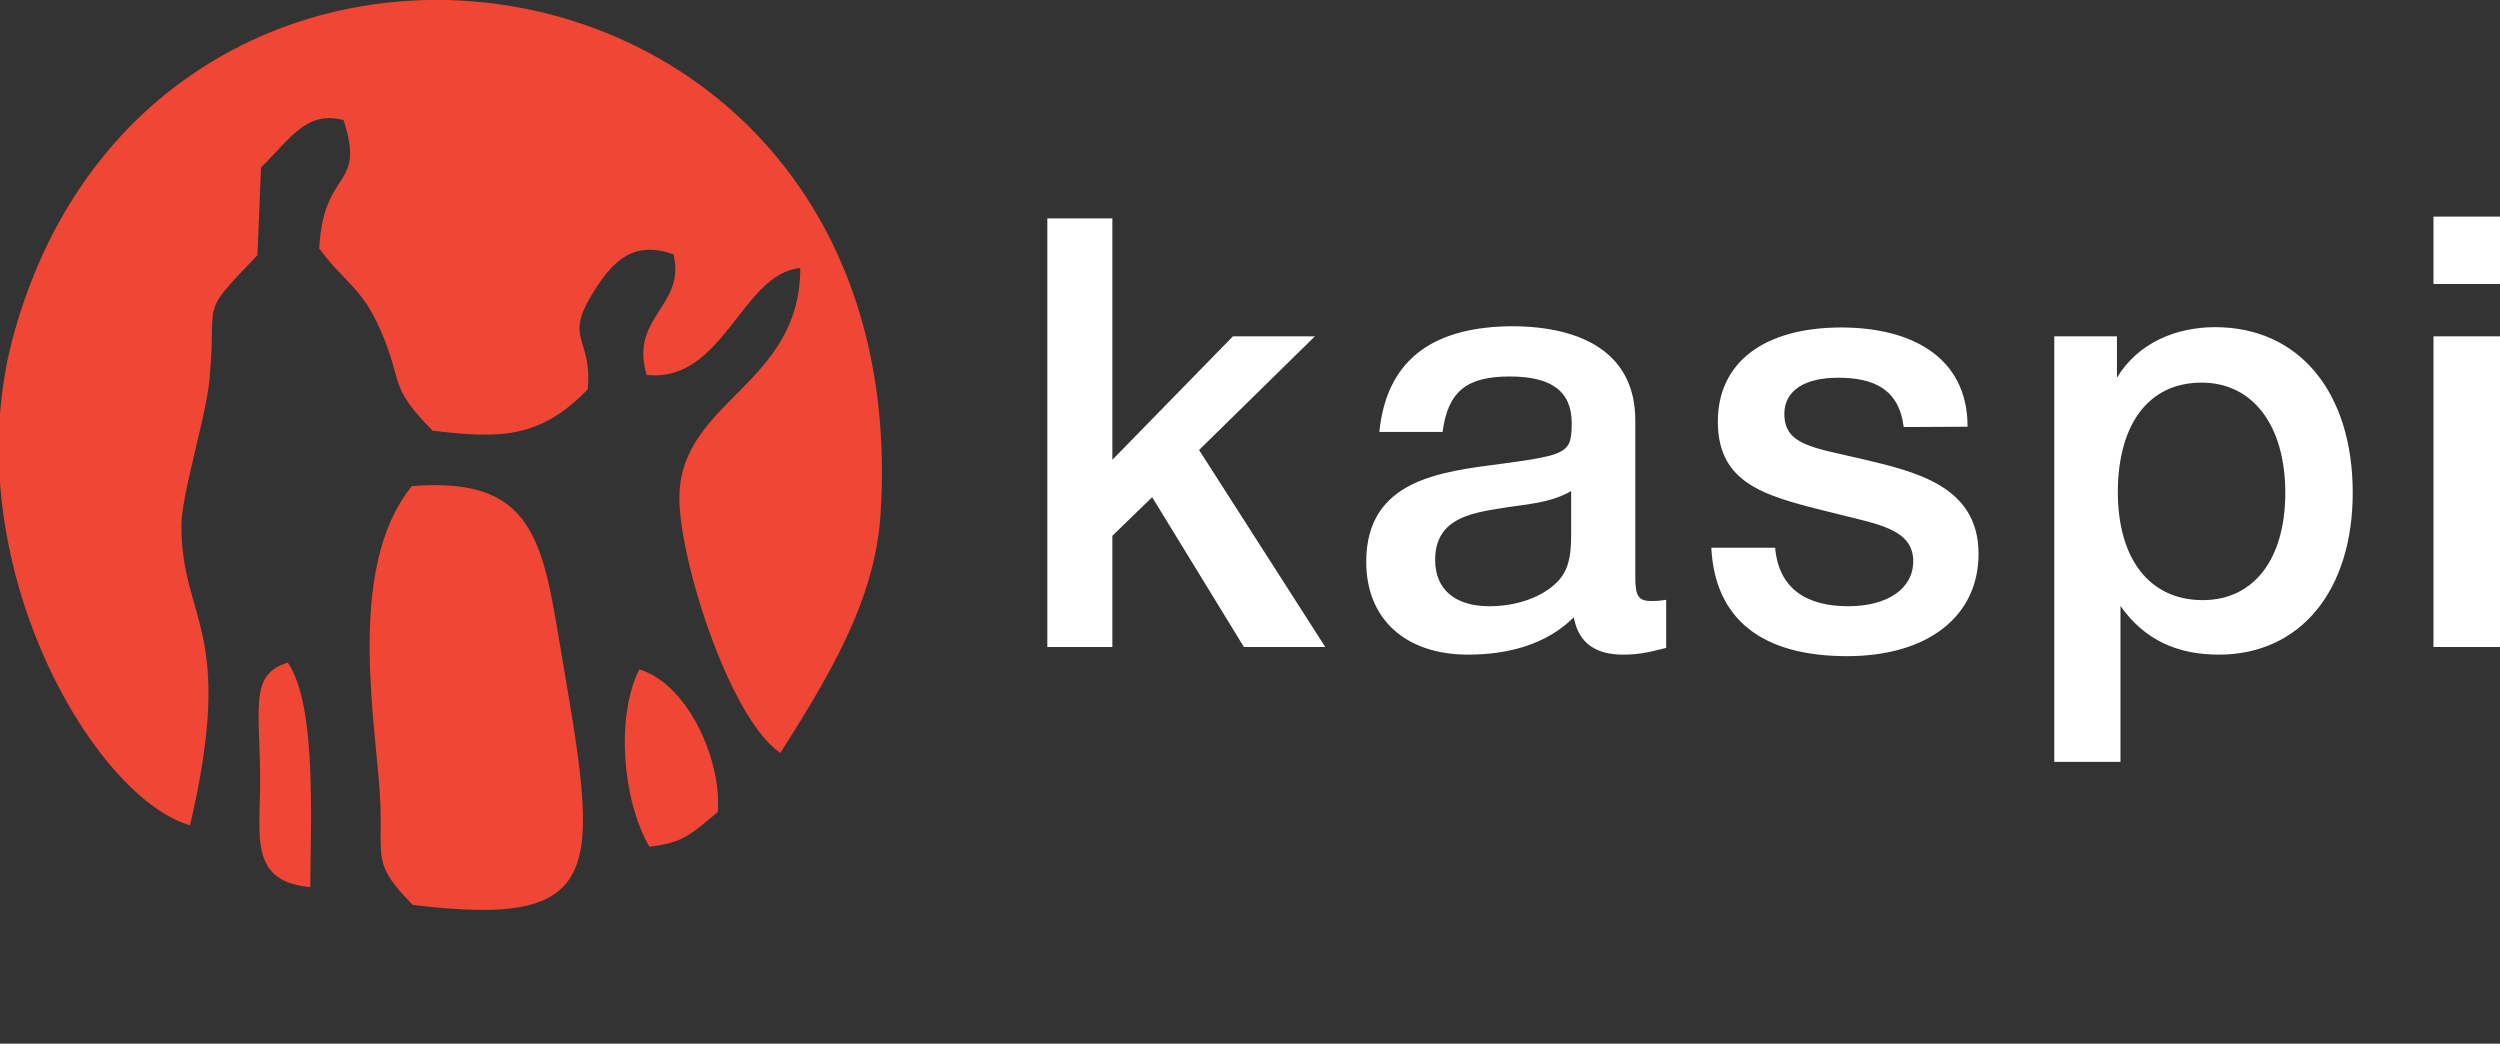 <svg xmlns="http://www.w3.org/2000/svg" width="103" height="43" viewBox="0 0 103 43" fill="none">
  <rect x="0" y="0" width="103" height="43" fill="#333333" stroke="none"/>
  <g clip-path="url(#clip0_2781_6017)">
    <path d="M54.173 13.858H50.796L45.829 18.944V8.999H43.15V26.656H45.829V22.074L47.469 20.484L51.249 26.656H54.601L49.402 18.54L54.173 13.858ZM56.828 17.796H59.434C59.654 16.13 60.425 15.511 62.199 15.511C63.936 15.511 64.756 16.13 64.756 17.442C64.756 17.909 64.707 18.212 64.584 18.364C64.315 18.73 63.765 18.856 61.856 19.108C59.373 19.436 56.289 19.752 56.289 23.147C56.289 25.507 57.904 26.971 60.486 26.971C62.125 26.971 63.716 26.555 64.841 25.431C65.037 26.542 65.808 26.971 66.86 26.971C67.386 26.971 67.777 26.921 68.646 26.694V24.712C68.303 24.762 68.218 24.762 68.022 24.762C67.52 24.762 67.374 24.561 67.374 23.816V17.316C67.374 14.565 65.208 13.441 62.272 13.441C59.238 13.467 57.146 14.653 56.828 17.796ZM64.731 20.232V21.746C64.731 22.516 64.756 23.362 64.18 23.955C63.557 24.599 62.492 24.977 61.367 24.977C59.947 24.977 59.128 24.283 59.128 23.071C59.128 21.38 60.571 21.14 61.856 20.938C62.822 20.774 63.838 20.749 64.731 20.232ZM81.064 17.581C81.064 14.678 78.703 13.492 75.864 13.492C72.683 13.492 70.775 14.931 70.775 17.367C70.775 20.118 73.014 20.497 75.864 21.216C77.43 21.607 78.825 21.834 78.825 23.122C78.825 24.258 77.76 24.977 76.146 24.977C74.433 24.977 73.283 24.258 73.136 22.567H70.506C70.653 25.495 72.573 27.034 76.097 27.034C79.424 27.034 81.516 25.394 81.516 22.819C81.516 19.992 78.862 19.424 76.696 18.906C74.702 18.439 73.515 18.338 73.515 17.051C73.515 16.105 74.335 15.562 75.73 15.562C77.198 15.562 78.238 16.029 78.433 17.594L81.064 17.581ZM87.218 13.858H84.636V31.389H87.364V24.965C88.355 26.378 89.726 26.971 91.414 26.971C94.766 26.971 96.932 24.346 96.932 20.295C96.932 16.155 94.717 13.479 91.267 13.479C89.652 13.479 88.086 14.123 87.218 15.562V13.858ZM90.704 15.764C92.821 15.764 94.154 17.531 94.154 20.307C94.154 23.034 92.858 24.725 90.753 24.725C88.563 24.725 87.254 23.034 87.254 20.257C87.266 17.455 88.539 15.764 90.704 15.764ZM103 8.923H100.259V11.7H103V8.923ZM103 13.858H100.259V26.656H103V13.858Z" fill="white"/>
    <path d="M7.83 34.001C9.726 25.886 7.475 25.608 7.475 21.67C7.475 20.358 8.478 17.215 8.625 15.688C8.968 12.179 8.124 13.113 10.607 10.513L10.754 6.903C12.002 5.667 12.626 4.556 14.155 4.947C15.085 7.799 13.323 6.903 13.152 10.235C14.192 11.662 14.889 11.8 15.672 13.593C16.663 15.864 15.953 15.839 17.825 17.745C20.578 18.073 22.242 18.086 24.212 16.041C24.419 13.858 23.196 14.047 24.444 12.04C25.3 10.665 26.145 9.92 27.747 10.475C28.273 12.621 25.912 13.062 26.646 15.448C29.815 15.776 30.549 11.27 32.971 11.043C32.971 15.852 28.102 16.483 27.992 20.395C27.919 22.844 30.023 29.584 32.152 31.022C34.023 28.056 36.042 24.825 36.275 21.241C37.902 -3.219 6.533 -7.674 0.575 13.744C0.269 14.842 0.086 15.953 0 17.063V19.903C0.526 26.946 4.735 33.13 7.83 34.001Z" fill="#EF4635"/>
    <path d="M17.005 37.282C25.484 38.318 24.591 35.617 22.915 25.659C22.254 21.733 21.483 19.663 16.969 20.029C14.155 23.475 15.574 30.189 15.672 33.13C15.745 35.453 15.366 35.604 17.005 37.282ZM26.756 34.885C28.175 34.708 28.42 34.405 29.57 33.458C29.753 31.452 28.42 28.221 26.34 27.577C25.361 29.521 25.643 32.979 26.756 34.885ZM12.785 36.55C12.785 34.102 13.078 29.041 11.855 27.299C10.228 27.791 10.729 29.23 10.717 32.297C10.705 34.544 10.301 36.323 12.785 36.55Z" fill="#EF4635"/>
  </g>
  <defs>
    <clipPath id="clip0_2781_6017">
      <rect width="103" height="43" fill="white"/>
    </clipPath>
  </defs>
</svg>